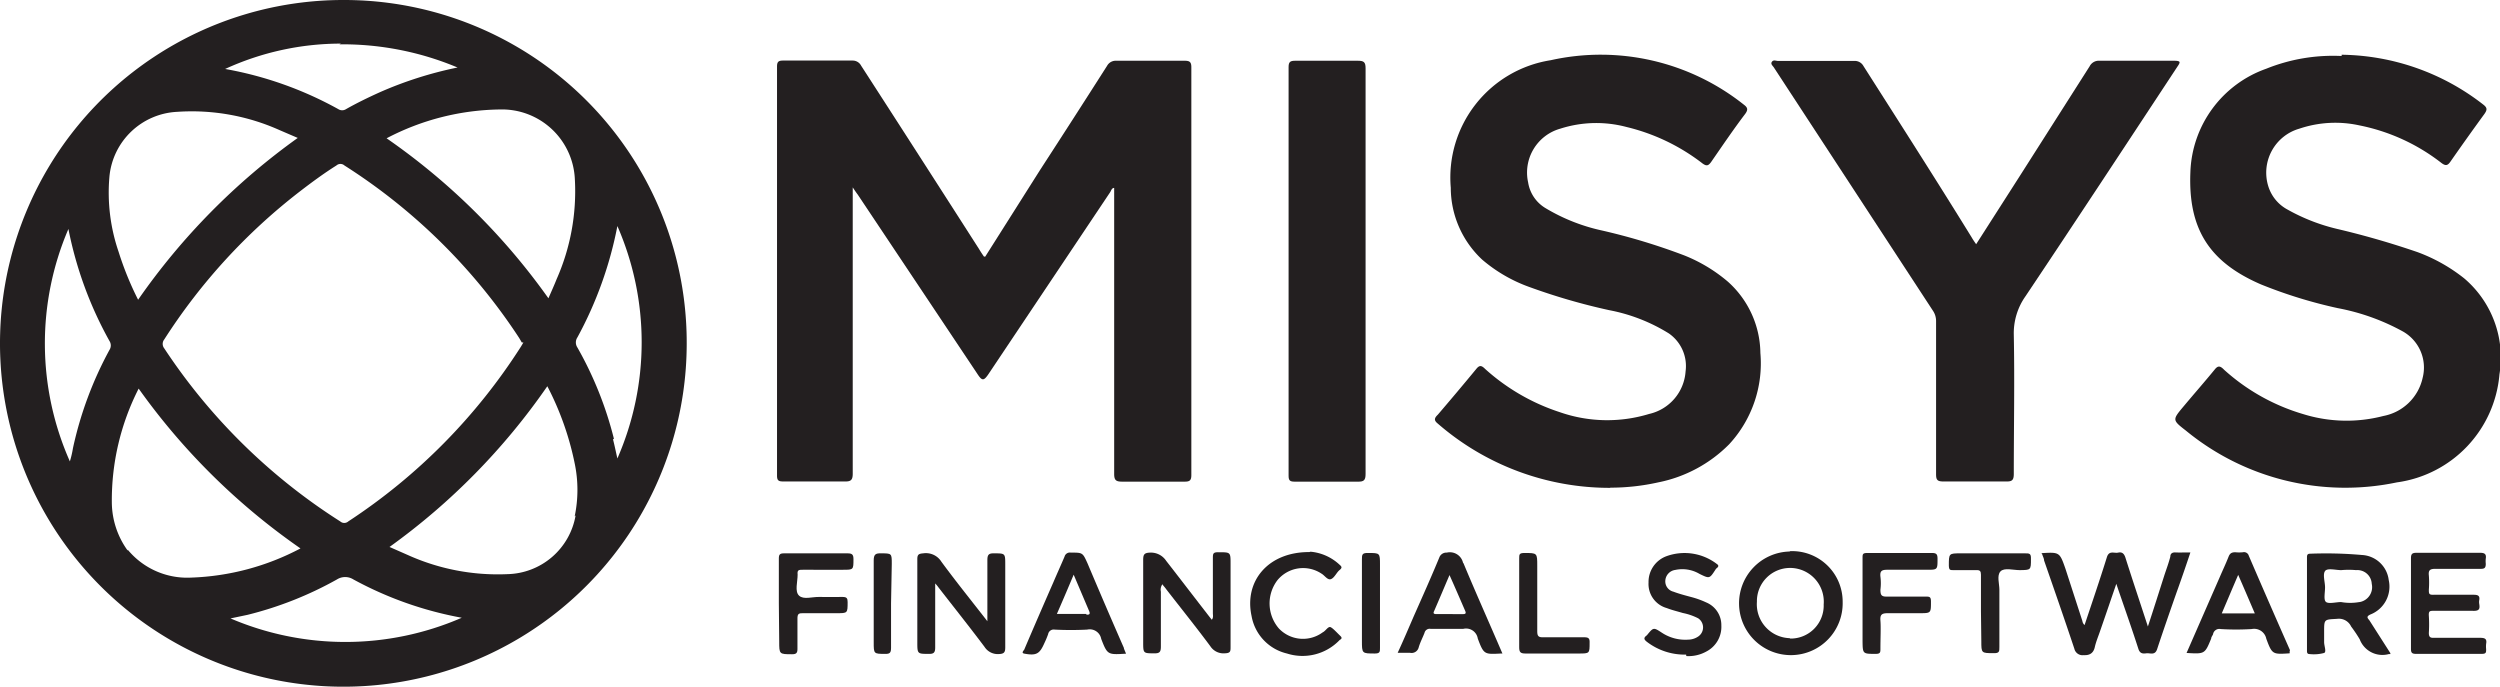 <svg xmlns="http://www.w3.org/2000/svg" viewBox="0 0 137.03 37.63"><title>Asset 179012442</title><g id="Layer_2" data-name="Layer 2"><g id="Texto"><path d="M18.88,0A18.82,18.82,0,1,0,37.64,18.82,18.78,18.78,0,0,0,18.88,0M31.51,9.84a11.91,11.91,0,0,1-1,5.46c-.13.33-.28.66-.45,1.05a36,36,0,0,0-8.87-8.77A13.72,13.72,0,0,1,27.41,6a4,4,0,0,1,4.1,3.85m-2.82,8.92-.13.22a32.07,32.07,0,0,1-9.47,9.59.33.33,0,0,1-.44,0A32.29,32.29,0,0,1,9,19.09a.39.39,0,0,1,0-.48,32.14,32.14,0,0,1,7.44-8.12c.65-.5,1.33-1,2-1.42a.33.33,0,0,1,.44,0,31.89,31.89,0,0,1,9.58,9.46l.14.24m-10-16.34A16.28,16.28,0,0,1,25.08,3.7a21,21,0,0,0-4.27,1.36c-.62.28-1.24.58-1.84.92a.39.39,0,0,1-.43,0,20,20,0,0,0-6.2-2.2,15.22,15.22,0,0,1,6.35-1.39M6,9.66A3.92,3.92,0,0,1,9.71,6.13a11.75,11.75,0,0,1,5.61,1l1,.43a36.49,36.49,0,0,0-8.75,8.87A17.36,17.36,0,0,1,6.5,13.8,10,10,0,0,1,6,9.66M6,19.18a20.18,20.18,0,0,0-2,5.38,5.44,5.44,0,0,1-.17.73,15.92,15.92,0,0,1-.08-12.74A20.88,20.88,0,0,0,6,18.69a.45.45,0,0,1,0,.49m1,11a4.55,4.55,0,0,1-.87-2.62A13.46,13.46,0,0,1,7.6,21.3a36.18,36.18,0,0,0,8.87,8.76,13.8,13.8,0,0,1-6,1.6A4.23,4.23,0,0,1,7,30.13m5.57,3.78,1-.21a19.72,19.72,0,0,0,4.9-1.94.84.84,0,0,1,.9,0,19.86,19.86,0,0,0,5.94,2.1,16,16,0,0,1-12.76,0m19-5.61a3.88,3.88,0,0,1-3.73,3.22,12,12,0,0,1-5.47-1.05l-1-.44A36.1,36.1,0,0,0,30,21.17,16.07,16.07,0,0,1,31.5,25.4a7.08,7.08,0,0,1,0,2.9m2.15-4.25a19.87,19.87,0,0,0-2-5,.5.5,0,0,1,0-.56,21.09,21.09,0,0,0,2.19-6.1,15.91,15.91,0,0,1,0,12.74c-.08-.35-.15-.7-.24-1.05" fill="#231f20"/><path d="M54,14.07l3-4.74q1.85-2.85,3.68-5.72a.54.54,0,0,1,.51-.28q1.88,0,3.75,0c.28,0,.36.08.36.36q0,11.18,0,22.35c0,.29-.09.36-.36.36-1.15,0-2.29,0-3.43,0-.33,0-.44-.07-.44-.42,0-5.09,0-10.17,0-15.26V10.3c-.14,0-.17.17-.23.25l-6.65,9.94c-.27.4-.36.4-.62,0l-6.54-9.8c-.08-.11-.16-.22-.29-.42v.47q0,7.62,0,15.22c0,.35-.1.44-.44.43-1.13,0-2.26,0-3.38,0-.25,0-.33-.06-.33-.32q0-11.2,0-22.42c0-.25.07-.33.32-.33q1.91,0,3.81,0a.52.52,0,0,1,.48.28q3.23,5,6.47,10.06c.07.12.15.24.26.4" fill="#231f20"/><path d="M88.26,26.74a14.37,14.37,0,0,1-9.45-3.52c-.21-.17-.21-.29,0-.49.71-.83,1.41-1.66,2.11-2.51.17-.21.28-.2.48,0a11.35,11.35,0,0,0,4.09,2.37,7.89,7.89,0,0,0,4.9.1,2.57,2.57,0,0,0,2-2.33,2.18,2.18,0,0,0-.91-2.08A9.59,9.59,0,0,0,88.2,17a34,34,0,0,1-4.43-1.29,8.25,8.25,0,0,1-2.53-1.48,5.4,5.4,0,0,1-1.72-3.94A6.51,6.51,0,0,1,85,3.3,12.6,12.6,0,0,1,95.6,5.75c.21.16.21.28.06.49C95,7.11,94.4,8,93.79,8.88c-.16.22-.26.23-.47.08a11,11,0,0,0-4.17-2,6.46,6.46,0,0,0-3.62.09A2.5,2.5,0,0,0,83.76,10a2,2,0,0,0,.94,1.4,10.2,10.2,0,0,0,3.09,1.23A34.14,34.14,0,0,1,92.32,14a8.56,8.56,0,0,1,2.39,1.44,5.32,5.32,0,0,1,1.78,3.91,6.53,6.53,0,0,1-1.71,5,7.54,7.54,0,0,1-3.89,2.09,12,12,0,0,1-2.63.29" fill="#231f20"/><path d="M128.35,3a12.87,12.87,0,0,1,7.76,2.73c.22.17.23.28.07.51q-.94,1.29-1.86,2.61c-.15.22-.26.26-.49.09a10.72,10.72,0,0,0-4.52-2.07,6.16,6.16,0,0,0-3.27.18,2.51,2.51,0,0,0-1.71,3.16,2.18,2.18,0,0,0,1.06,1.28,10.45,10.45,0,0,0,2.68,1.05,45.89,45.89,0,0,1,4.44,1.28,9.22,9.22,0,0,1,2.56,1.44A5.69,5.69,0,0,1,137,20.52a6.53,6.53,0,0,1-5.62,5.92,13.76,13.76,0,0,1-11.57-2.84c-.75-.58-.74-.59-.12-1.33s1.14-1.33,1.69-2c.18-.23.3-.24.53,0a11.17,11.17,0,0,0,4.34,2.43,8,8,0,0,0,4.39.1,2.72,2.72,0,0,0,2.15-2.09,2.27,2.27,0,0,0-1.08-2.54,12,12,0,0,0-3.57-1.28,25.94,25.94,0,0,1-4.21-1.3c-2.85-1.23-4-3.06-3.87-6.16a6.23,6.23,0,0,1,4.15-5.66,9.78,9.78,0,0,1,4.14-.7" fill="#231f20"/><path d="M108.32,13.38l2.4-3.75,3.82-6a.56.56,0,0,1,.54-.3c1.36,0,2.71,0,4.07,0,.1,0,.24,0,.3.05s-.06.21-.12.3c-2.76,4.19-5.52,8.39-8.31,12.56a3.51,3.51,0,0,0-.64,2.11c.05,2.54,0,5.08,0,7.62,0,.33-.08.43-.41.42-1.16,0-2.31,0-3.46,0-.33,0-.39-.1-.39-.4,0-2.79,0-5.59,0-8.38a1,1,0,0,0-.16-.56L97.25,3.73c-.06-.11-.22-.21-.13-.34s.22-.05.34-.05c1.39,0,2.78,0,4.17,0a.54.54,0,0,1,.51.28c2,3.14,4,6.26,5.93,9.39.07.12.15.24.25.38" fill="#231f20"/><path d="M74.85,14.86q0,5.55,0,11.12c0,.35-.1.43-.44.42-1.15,0-2.3,0-3.45,0-.25,0-.33-.06-.33-.32q0-11.2,0-22.41c0-.27.09-.34.35-.34q1.73,0,3.45,0c.32,0,.42.07.42.41,0,3.71,0,7.41,0,11.12" fill="#231f20"/><path d="M111.89,30.32c1-.06,1-.06,1.32.85l.93,2.87a.35.35,0,0,0,.12.22c.41-1.23.83-2.46,1.22-3.71.12-.4.4-.21.62-.26s.33.06.4.28c.39,1.23.8,2.45,1.23,3.77.33-1,.62-1.92.91-2.83.11-.33.23-.65.32-1,0-.16.1-.24.28-.23s.52,0,.82,0c-.25.75-.5,1.48-.76,2.2-.35,1-.72,2.06-1.06,3.09-.12.38-.39.21-.6.24s-.35,0-.43-.24c-.36-1.12-.75-2.22-1.13-3.33L116,32c-.31.9-.59,1.73-.88,2.56-.1.3-.23.6-.3.91s-.26.46-.61.44a.46.46,0,0,1-.51-.35c-.54-1.62-1.1-3.23-1.66-4.84,0-.11-.07-.22-.11-.36" fill="#231f20"/><path d="M54.12,34.09c0-1.2,0-2.29,0-3.38,0-.29.06-.39.37-.38.61,0,.61,0,.61.62,0,1.51,0,3,0,4.53,0,.27-.06.36-.35.37a.86.86,0,0,1-.79-.4c-.82-1.09-1.67-2.16-2.51-3.24a2,2,0,0,0-.19-.23c0,1.22,0,2.36,0,3.51,0,.28-.08.36-.36.35-.61,0-.62,0-.62-.63,0-1.52,0-3,0-4.56,0-.25.07-.3.32-.32a1,1,0,0,1,1,.46c.8,1.09,1.65,2.14,2.55,3.3" fill="#231f20"/><path d="M63.69,32.06a.51.51,0,0,0-.06.37c0,1,0,2,0,3,0,.28-.05.39-.36.38-.61,0-.61,0-.61-.62,0-1.5,0-3,0-4.49,0-.3.05-.4.38-.41a1,1,0,0,1,.88.45c.78,1,1.59,2.06,2.39,3.09l.11.14c.1-.12.06-.25.06-.36,0-1,0-2,0-3,0-.26,0-.35.33-.34.64,0,.64,0,.64.63,0,1.51,0,3,0,4.55,0,.25,0,.35-.32.36a.86.86,0,0,1-.79-.39c-.78-1.05-1.6-2.07-2.4-3.1-.07-.1-.15-.19-.24-.3" fill="#231f20"/><path d="M129.87,34c-.11-.13-.18-.21.06-.32a1.64,1.64,0,0,0,1-1.89,1.56,1.56,0,0,0-1.47-1.37,22.36,22.36,0,0,0-2.84-.07c-.15,0-.17.08-.17.2v5.1c0,.1,0,.2.14.2a2.11,2.11,0,0,0,.8-.06c.14-.06,0-.38,0-.6s0-.38,0-.56c0-.7,0-.67.71-.71a.74.74,0,0,1,.77.42,7.78,7.78,0,0,1,.47.7,1.33,1.33,0,0,0,1.6.81l.08,0s0,0,0-.05L129.87,34m-.55-1a2.82,2.82,0,0,1-1,0c-.28,0-.66.11-.82,0s-.05-.55-.06-.84-.13-.68,0-.86.58-.05.89-.05a4.39,4.39,0,0,1,.81,0A.79.79,0,0,1,130,32a.83.83,0,0,1-.66,1" fill="#231f20"/><path d="M98.08,30.23A2.84,2.84,0,1,0,101,33a2.77,2.77,0,0,0-2.87-2.79m0,4.77a1.86,1.86,0,0,1-1.83-2,1.82,1.82,0,0,1,1.84-1.85,1.85,1.85,0,0,1,1.82,2A1.81,1.81,0,0,1,98.08,35" fill="#231f20"/><path d="M132.15,33.06c0-.82,0-1.64,0-2.46,0-.23.06-.3.3-.3h3.49c.25,0,.35.07.31.32a1.31,1.31,0,0,0,0,.28c0,.23-.07.28-.28.28-.83,0-1.66,0-2.5,0-.29,0-.37.09-.34.36a5.08,5.08,0,0,1,0,.78c0,.22,0,.29.27.28.73,0,1.45,0,2.18,0,.24,0,.36.05.31.31a.54.54,0,0,0,0,.18c.05.3,0,.41-.38.39-.7,0-1.4,0-2.1,0-.22,0-.3,0-.28.28a7.22,7.22,0,0,1,0,.93c0,.22.07.28.28.27.84,0,1.69,0,2.53,0,.27,0,.38.06.33.33a1.4,1.4,0,0,0,0,.29c0,.19,0,.26-.25.26h-3.6c-.23,0-.27-.08-.27-.28,0-.82,0-1.64,0-2.46" fill="#231f20"/><path d="M125.52,35.64q-1.14-2.58-2.26-5.18a.27.27,0,0,0-.32-.19,2,2,0,0,1-.42,0c-.21,0-.3.07-.37.25-.15.38-.32.74-.48,1.11l-1.82,4.16c1,.06,1,.06,1.35-.79,0-.08.07-.16.1-.23a.35.35,0,0,1,.42-.29,13.79,13.79,0,0,0,1.7,0,.68.68,0,0,1,.8.53c.32.87.35.86,1.28.8l0,0a.7.7,0,0,0,0-.12m-3.72-2.07c.3-.7.58-1.37.9-2.11.32.73.61,1.41.91,2.11Z" fill="#231f20"/><path d="M61.61,35.53c-.68-1.55-1.35-3.11-2-4.65-.27-.6-.27-.59-.92-.59a.3.3,0,0,0-.34.22c-.2.47-.41.93-.61,1.4-.53,1.21-1.06,2.43-1.58,3.65,0,.07-.24.23,0,.27.66.12.83,0,1.09-.59a4.89,4.89,0,0,0,.2-.48.31.31,0,0,1,.36-.25,17.61,17.61,0,0,0,1.78,0,.64.64,0,0,1,.77.51c.34.88.36.87,1.36.81l-.12-.29m-2.06-1.89H57.93c.31-.71.61-1.41.92-2.15l.85,2c.07.17,0,.2-.15.19" fill="#231f20"/><path d="M80.19,30.84a.74.74,0,0,0-.89-.55.41.41,0,0,0-.41.27c-.45,1.09-.93,2.16-1.4,3.22-.29.67-.57,1.33-.88,2,.26,0,.47,0,.67,0a.4.4,0,0,0,.48-.29c.08-.28.22-.54.32-.8a.29.29,0,0,1,.34-.22c.59,0,1.18,0,1.78,0A.65.65,0,0,1,81,35c.33.88.36.87,1.28.82l.07,0c-.71-1.66-1.44-3.28-2.13-4.94m0,2.78H78.73c-.23,0-.14-.12-.1-.22.27-.62.53-1.24.82-1.92.31.69.58,1.32.85,1.94.06.13.06.2-.1.2" fill="#231f20"/><path d="M92.42,35.88a3.4,3.4,0,0,1-2.15-.7c-.15-.12-.21-.21,0-.36a.1.1,0,0,0,0,0c.36-.44.36-.44.82-.14a2.33,2.33,0,0,0,1.45.38,1,1,0,0,0,.54-.17.6.6,0,0,0,0-1,3.22,3.22,0,0,0-.84-.29c-.3-.09-.6-.16-.88-.27a1.37,1.37,0,0,1-1-1.4,1.5,1.5,0,0,1,1-1.45,2.91,2.91,0,0,1,2.74.43c.09.06.13.13,0,.23a.27.27,0,0,0-.07.08c-.33.51-.33.5-.87.24a1.85,1.85,0,0,0-1.34-.22.63.63,0,0,0-.54.58.58.58,0,0,0,.44.61c.32.12.66.21,1,.3a4.8,4.8,0,0,1,.8.29,1.34,1.34,0,0,1,.83,1.26,1.52,1.52,0,0,1-.82,1.43,2,2,0,0,1-1.1.25" fill="#231f20"/><path d="M71.83,30.24a2.67,2.67,0,0,1,1.59.71c.13.11.16.17,0,.3s-.27.41-.46.49-.35-.2-.53-.3a1.82,1.82,0,0,0-2.41.36,2.1,2.1,0,0,0,.08,2.65,1.82,1.82,0,0,0,2.4.21l0,0c.17-.08.3-.35.44-.28s.35.31.52.47,0,.19-.06.26a2.81,2.81,0,0,1-2.86.71,2.57,2.57,0,0,1-1.94-2.06c-.41-1.9.9-3.51,3.17-3.5" fill="#231f20"/><path d="M102.09,33.05c0-.82,0-1.64,0-2.46,0-.21,0-.28.27-.28,1.18,0,2.35,0,3.53,0,.25,0,.31.07.31.32,0,.6,0,.6-.59.6s-1.45,0-2.18,0c-.31,0-.39.09-.36.38a2.81,2.81,0,0,1,0,.71c0,.29.05.39.36.38.7,0,1.4,0,2.1,0,.23,0,.31,0,.31.28,0,.63,0,.63-.63.63s-1.14,0-1.71,0c-.33,0-.46.05-.43.41s0,1,0,1.53c0,.2,0,.29-.26.29-.71,0-.71,0-.72-.69V33.05Z" fill="#231f20"/><path d="M42.69,33.07c0-.82,0-1.64,0-2.46,0-.22.06-.28.28-.28,1.16,0,2.33,0,3.49,0,.25,0,.32.07.32.32,0,.58,0,.58-.58.58H44c-.21,0-.31,0-.28.27,0,.39-.17.92.08,1.15s.72.06,1.1.07.86,0,1.28,0c.23,0,.28.07.28.28,0,.61,0,.61-.59.61s-1.21,0-1.82,0c-.25,0-.35,0-.34.33,0,.54,0,1.09,0,1.64,0,.22-.08.28-.29.28-.71,0-.71,0-.71-.7Z" fill="#231f20"/><path d="M108.58,33.5c0-.67,0-1.35,0-2,0-.2-.06-.26-.26-.25-.42,0-.83,0-1.25,0-.18,0-.24,0-.25-.24,0-.68,0-.68.65-.68H111c.23,0,.33,0,.32.3,0,.62,0,.61-.61.62-.37,0-.85-.15-1.06.07s-.06.68-.06,1c0,1,0,2.09,0,3.14,0,.25,0,.35-.32.34-.67,0-.67,0-.67-.66Z" fill="#231f20"/><path d="M83.27,33.07c0-.82,0-1.64,0-2.46,0-.22,0-.3.29-.3.7,0,.7,0,.7.7,0,1.2,0,2.4,0,3.6,0,.27.08.33.34.32.75,0,1.49,0,2.24,0,.24,0,.3.07.29.3,0,.59,0,.59-.6.59-1,0-1.94,0-2.92,0-.29,0-.34-.09-.34-.36,0-.8,0-1.59,0-2.39" fill="#231f20"/><path d="M75.64,33.09c0,.81,0,1.61,0,2.42,0,.21,0,.31-.28.31-.71,0-.71,0-.71-.7,0-1.49,0-3,0-4.45,0-.26,0-.37.34-.36.65,0,.65,0,.65.65Z" fill="#231f20"/><path d="M48.84,33.08c0,.81,0,1.61,0,2.42,0,.26-.05.35-.32.34-.63,0-.63,0-.63-.64,0-1.49,0-3,0-4.48,0-.33.1-.4.4-.39.59,0,.59,0,.59.58Z" fill="#231f20"/></g></g></svg>